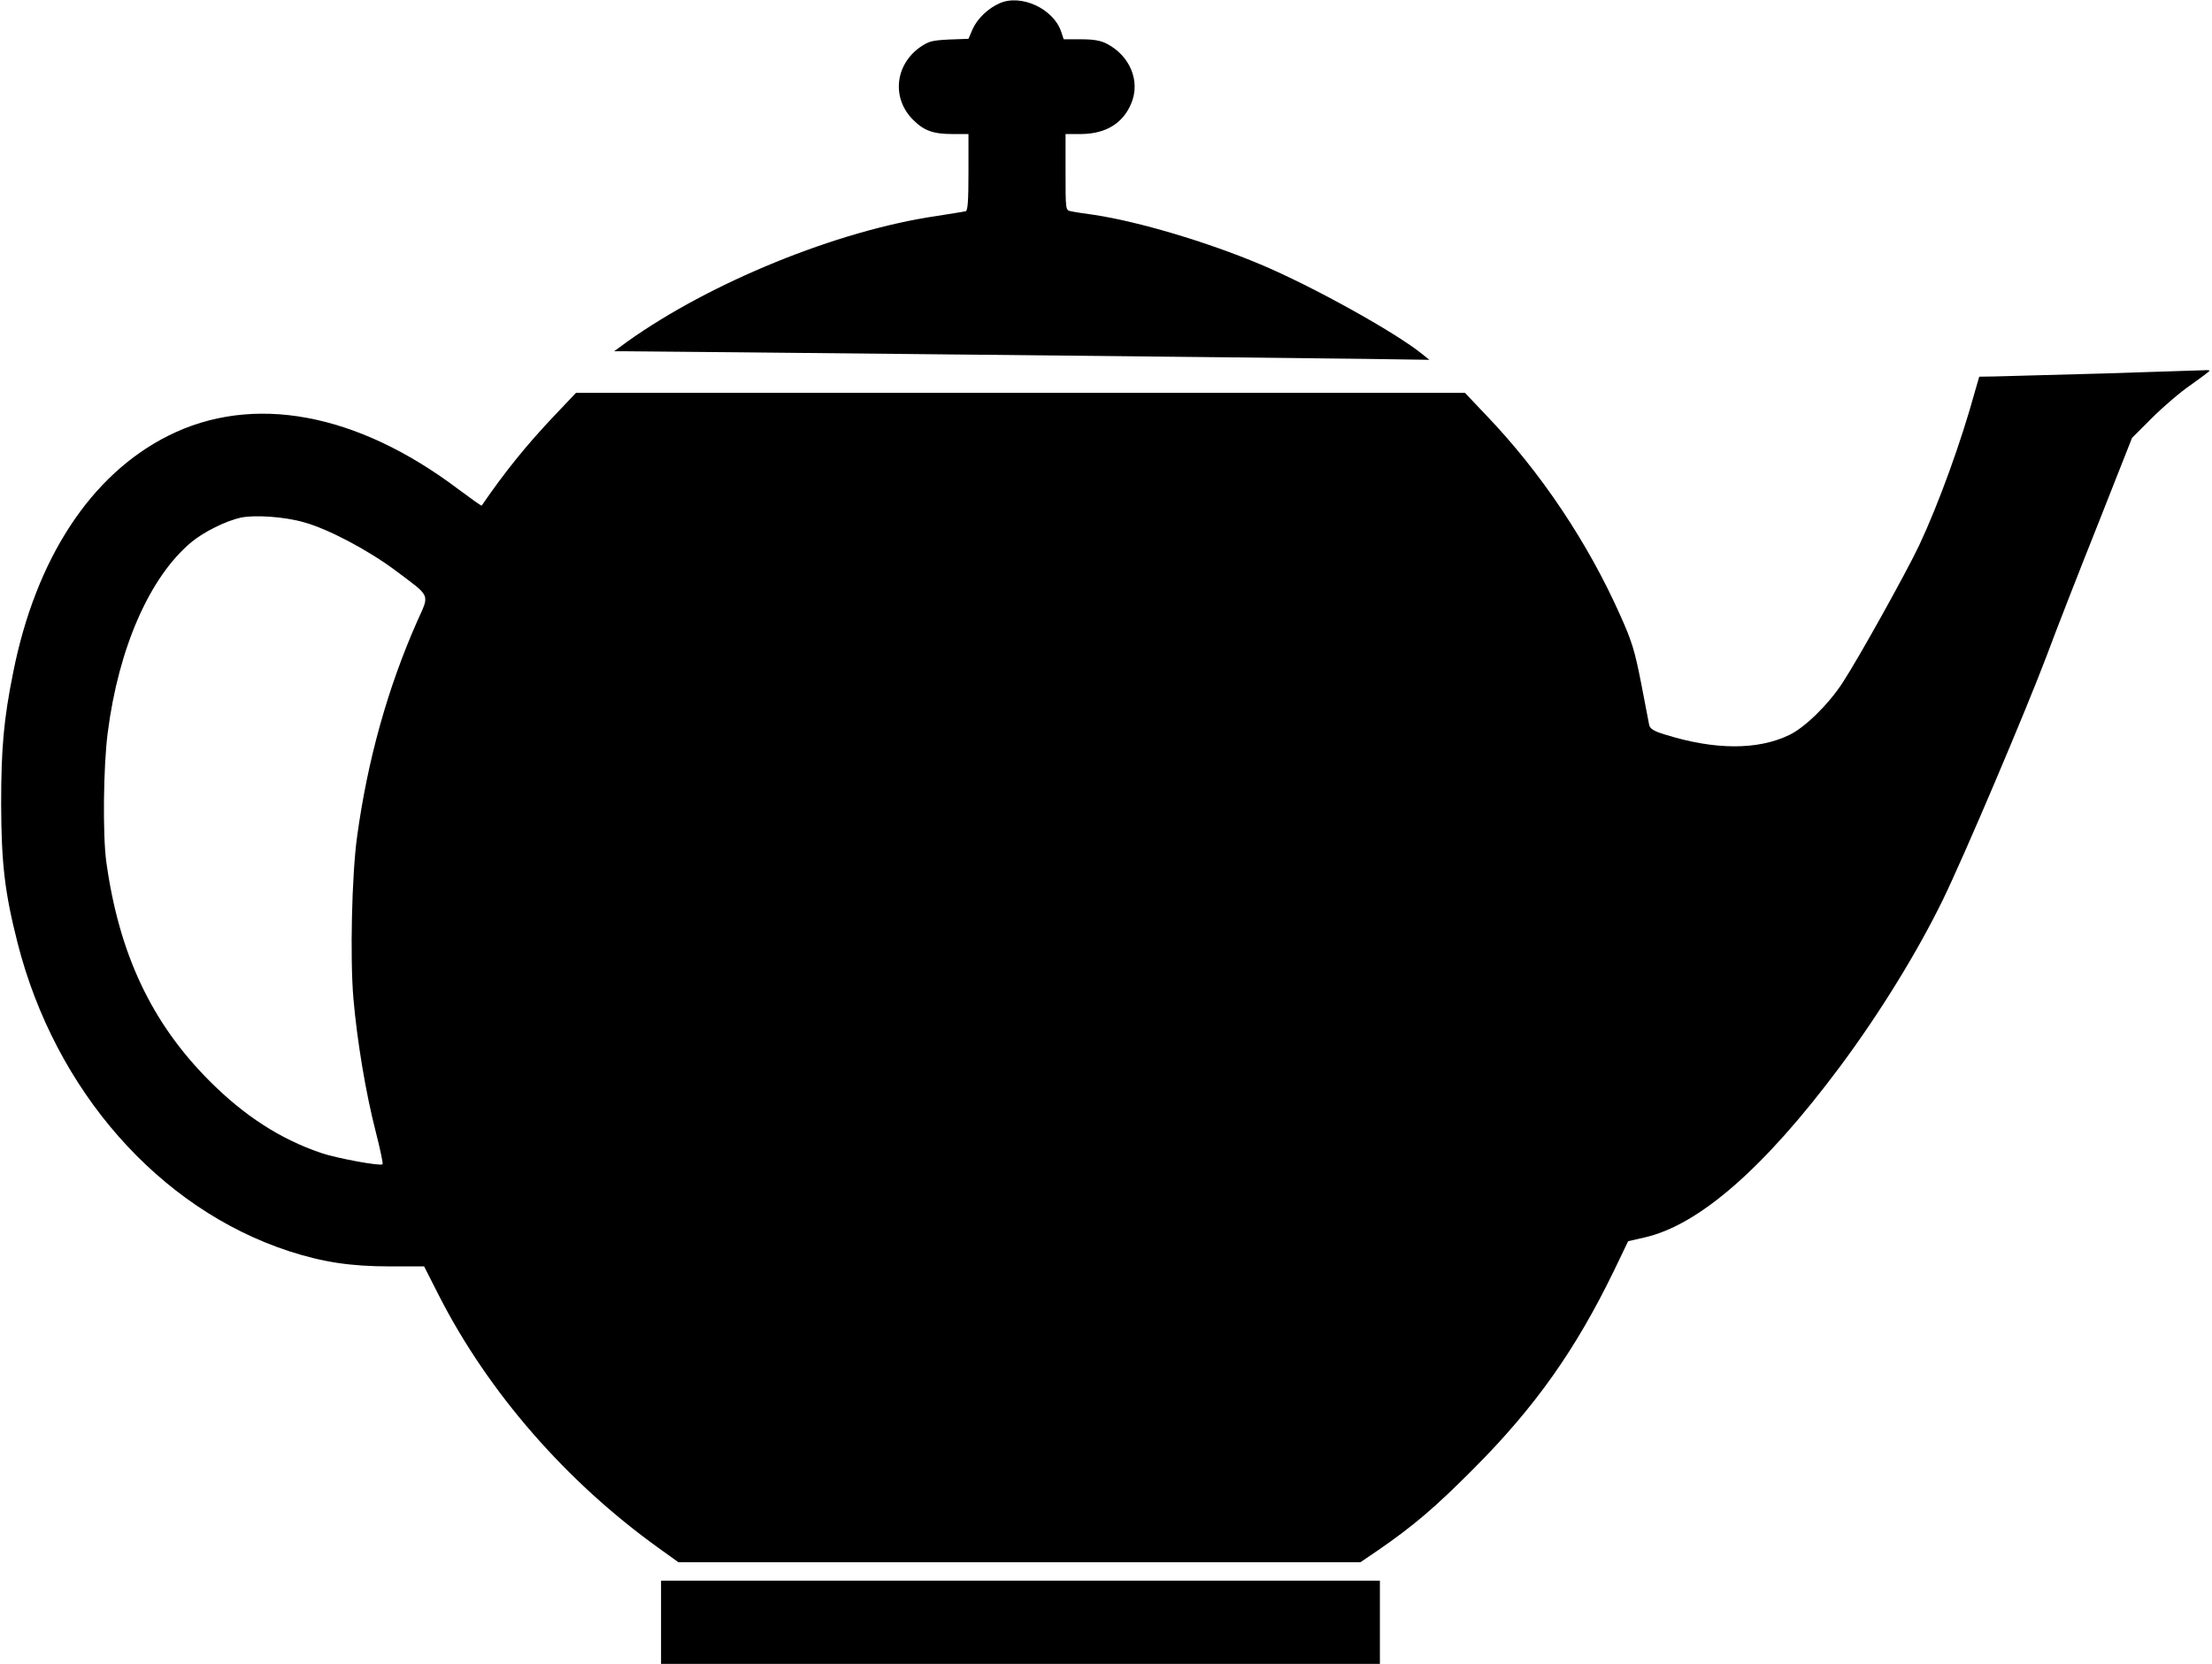 <?xml version="1.0" standalone="no"?>
<!DOCTYPE svg PUBLIC "-//W3C//DTD SVG 20010904//EN"
 "http://www.w3.org/TR/2001/REC-SVG-20010904/DTD/svg10.dtd">
<svg version="1.0" xmlns="http://www.w3.org/2000/svg"
 width="957pt" height="720pt" viewBox="0 0 957 720"
 preserveAspectRatio="xMidYMid meet">
<g transform="translate(0,720) scale(0.1,-0.1)"
fill="#000000" stroke="none">
<path d="M4325 7186 c-49 -21 -97 -67 -117 -112 l-18 -42 -84 -3 c-75 -4 -88
-7 -128 -35 -107 -78 -120 -221 -27 -313 46 -46 86 -61 169 -61 l70 0 0 -165
c0 -124 -3 -167 -12 -169 -7 -2 -65 -11 -128 -21 -428 -63 -977 -287 -1337
-544 l-56 -41 49 0 c90 0 2924 -29 3203 -33 l275 -4 -30 24 c-113 93 -481 297
-701 389 -233 98 -527 185 -718 214 -44 6 -90 13 -102 16 -23 4 -23 6 -23 169
l0 165 68 0 c106 1 180 46 216 132 41 96 -5 207 -106 259 -27 14 -58 19 -112
19 l-74 0 -11 33 c-33 99 -173 164 -266 123z"/>
<path d="M9105 5584 c-225 -6 -440 -12 -476 -13 l-66 -1 -18 -62 c-60 -219
-157 -487 -242 -668 -56 -118 -261 -487 -331 -594 -61 -94 -164 -195 -232
-227 -136 -65 -320 -65 -535 2 -50 15 -66 25 -70 42 -2 12 -18 94 -35 182 -27
137 -39 179 -90 292 -139 313 -344 620 -580 866 l-92 97 -1923 0 -1923 0 -92
-97 c-121 -127 -219 -249 -316 -391 -1 -2 -46 30 -101 71 -440 332 -890 415
-1256 231 -334 -168 -572 -531 -670 -1024 -41 -203 -52 -329 -52 -570 1 -256
15 -380 71 -600 163 -640 612 -1150 1174 -1334 148 -48 268 -66 439 -66 l146
0 65 -128 c213 -417 550 -804 950 -1091 l85 -61 1476 0 1475 0 75 51 c154 106
249 187 414 353 268 269 442 516 608 858 l61 127 70 16 c236 53 520 301 847
740 171 230 333 493 444 720 93 191 355 808 447 1050 43 116 145 377 226 580
l146 370 86 86 c47 47 122 112 168 143 45 32 82 60 82 62 0 2 -10 3 -22 2 -13
0 -207 -7 -433 -14z m-7790 -644 c105 -29 277 -120 395 -208 156 -117 149
-100 96 -218 -129 -291 -216 -604 -261 -934 -23 -164 -31 -526 -16 -701 16
-183 53 -407 97 -578 19 -74 32 -136 29 -139 -9 -9 -199 26 -266 49 -177 60
-334 162 -484 313 -250 251 -390 549 -445 946 -16 114 -13 414 6 559 47 368
182 675 362 825 54 45 150 92 213 106 62 13 191 4 274 -20z"/>
<path d="M2860 180 l0 -180 1555 0 1555 0 0 180 0 180 -1555 0 -1555 0 0 -180z"/>
</g>
</svg>
